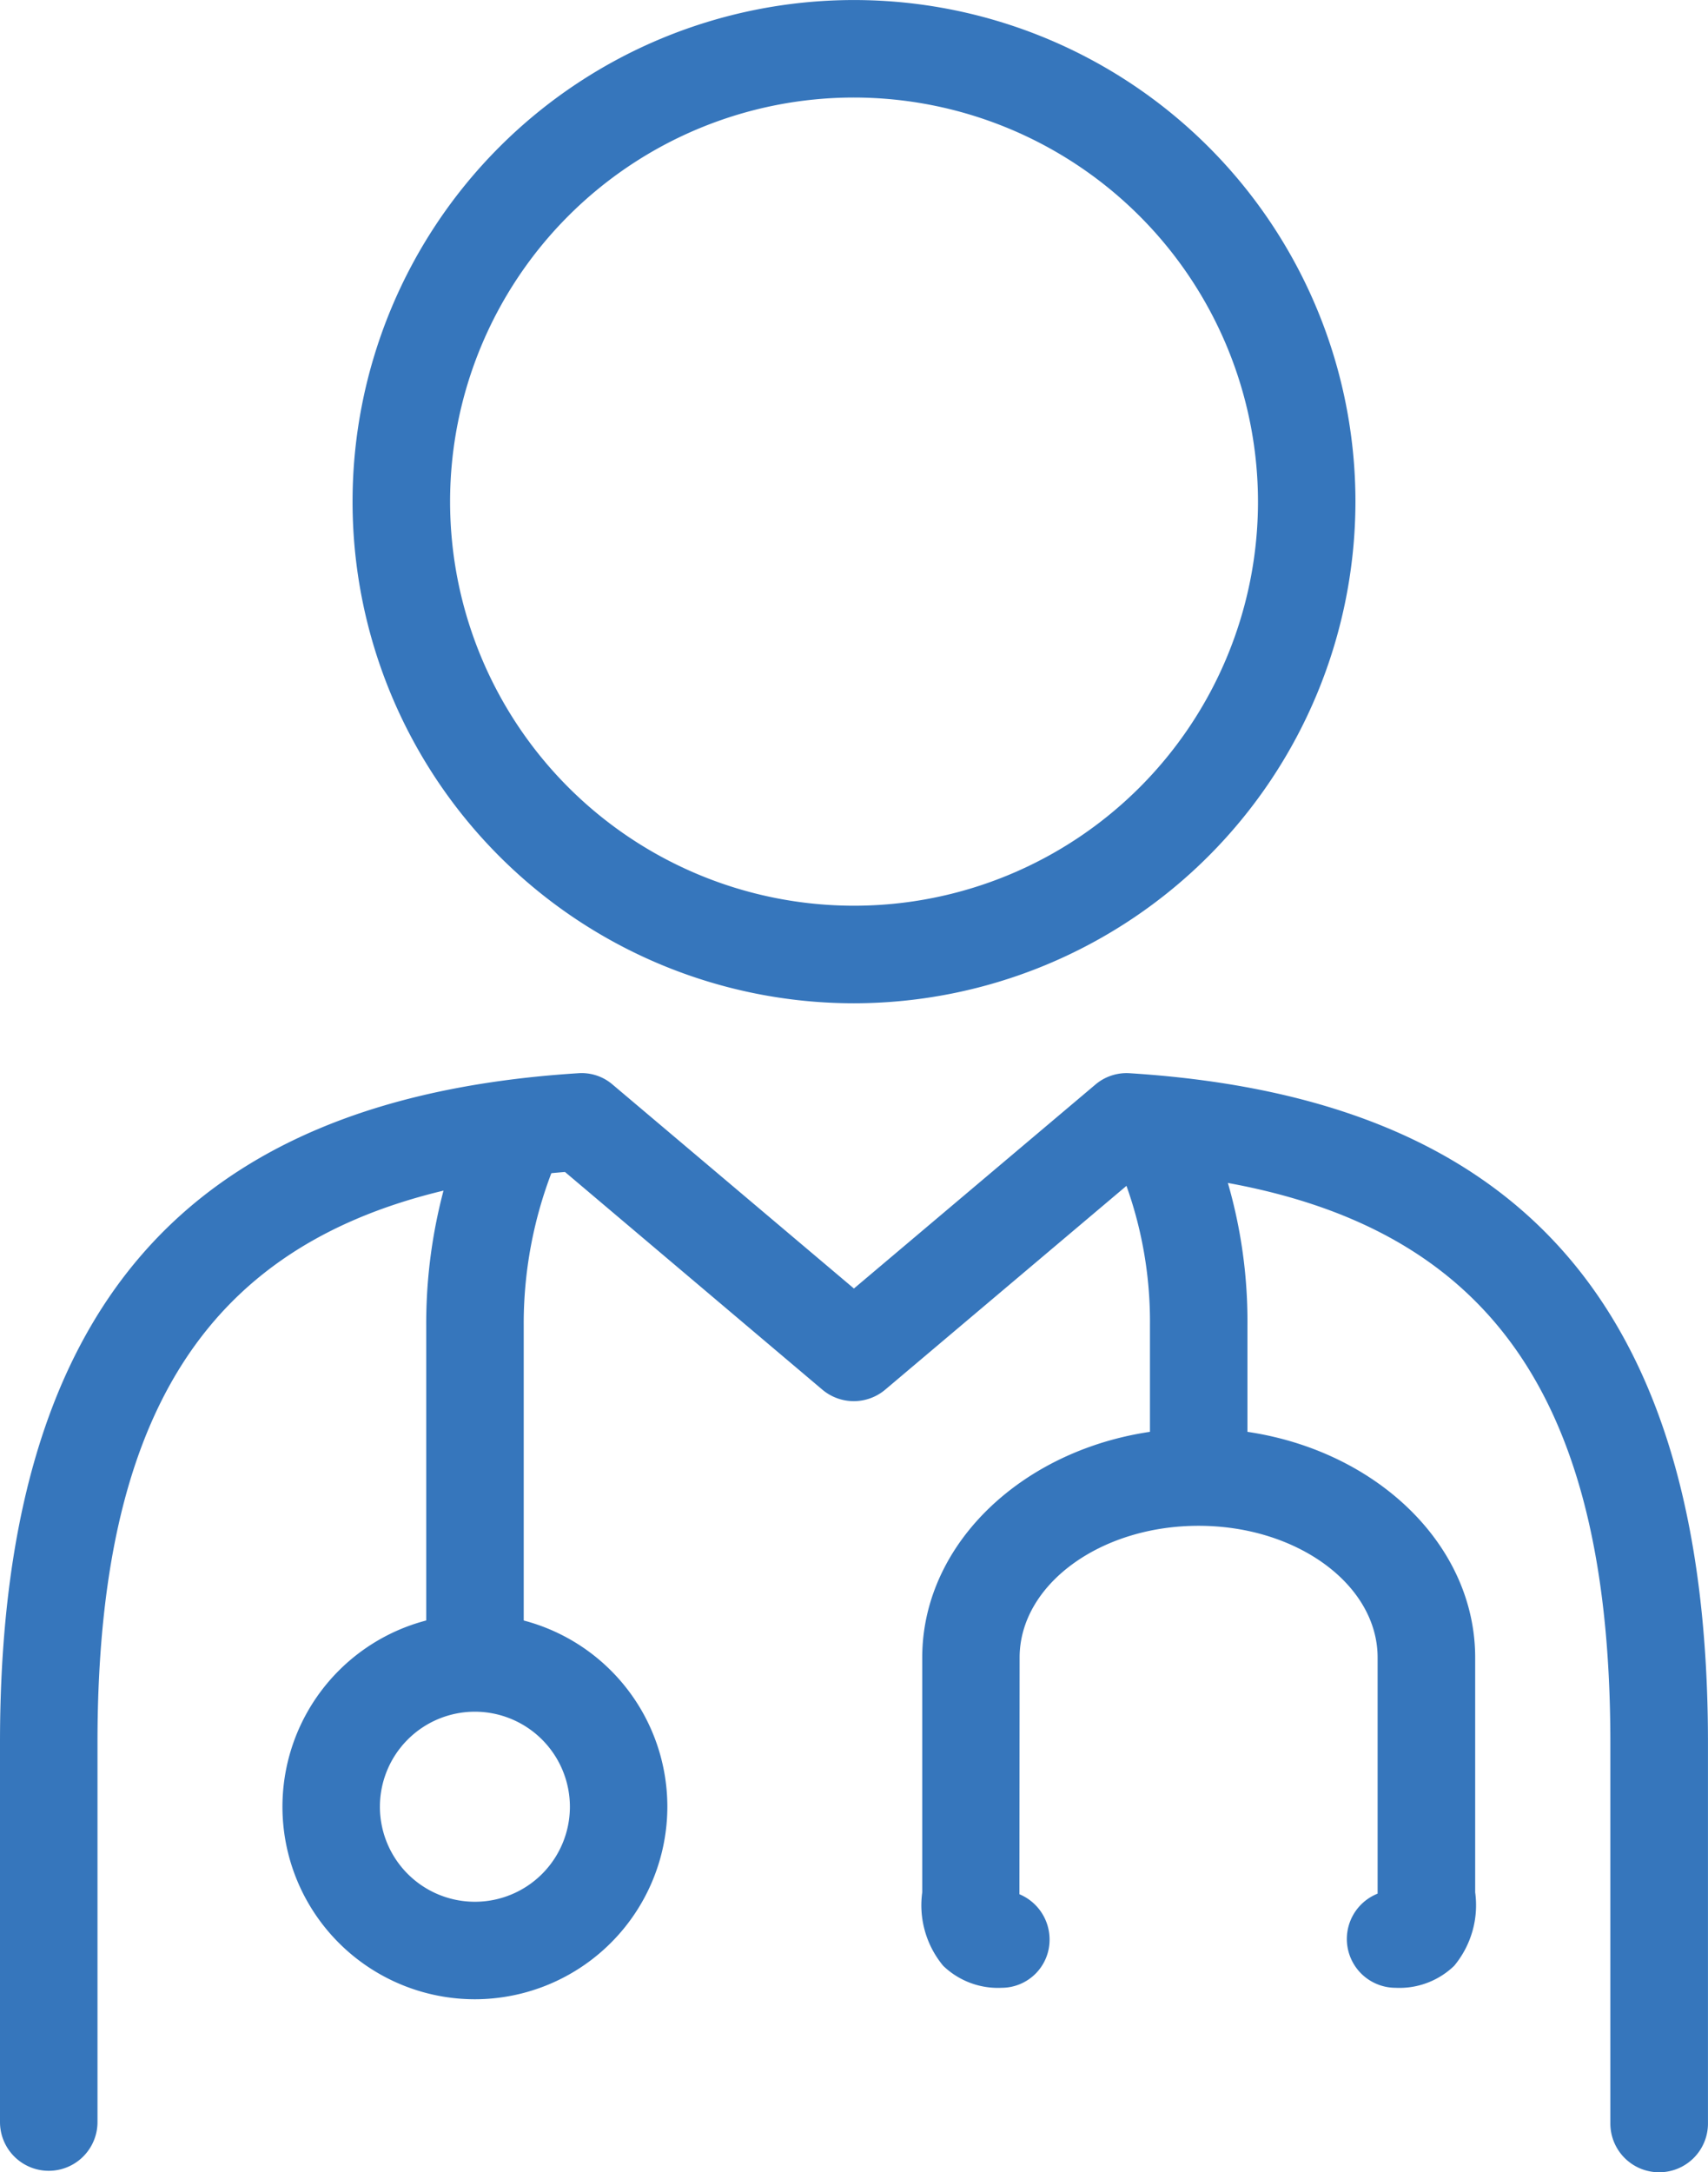 <svg xmlns="http://www.w3.org/2000/svg" xmlns:xlink="http://www.w3.org/1999/xlink" width="46.532" height="59.159" viewBox="0 0 46.532 59.159"><defs><clipPath id="a"><rect width="46.532" height="59.159" fill="#3676bc"/></clipPath></defs><g transform="translate(0 0)"><g transform="translate(0 0)" clip-path="url(#a)"><path d="M11.4,37.825H8.744V28.633A14.134,14.134,0,0,1,10,22.755l2.463.995A11.515,11.515,0,0,0,11.4,28.633Z" transform="translate(2.868 7.463)" fill="#3676bc"/><path d="M26.528,32.795H23.872v-4.13A10.989,10.989,0,0,0,22.738,23.7l2.442-1.044a13.572,13.572,0,0,1,1.348,6.009Z" transform="translate(7.457 7.43)" fill="#3676bc"/><path d="M21.092,44.529a2.15,2.15,0,0,1-1.6-.6,2.581,2.581,0,0,1-.57-2l0-.288V35.536c0-3.443,3.378-6.245,7.531-6.245s7.533,2.8,7.533,6.245l0,6.393a2.581,2.581,0,0,1-.571,2,2.145,2.145,0,0,1-1.6.6,1.329,1.329,0,0,1-.487-2.564l0-.321V35.536c0-1.979-2.188-3.589-4.878-3.589s-4.875,1.611-4.875,3.589l-.005,6.445a1.336,1.336,0,0,1,.821,1.219,1.308,1.308,0,0,1-1.3,1.329" transform="translate(6.203 9.606)" fill="#3676bc"/><path d="M11.039,43.59a5.243,5.243,0,1,1,5.241-5.243,5.249,5.249,0,0,1-5.241,5.243m0-7.831a2.588,2.588,0,1,0,2.586,2.588,2.591,2.591,0,0,0-2.586-2.588" transform="translate(1.901 10.857)" fill="#3676bc"/><path d="M20.892,27.323A13.661,13.661,0,1,1,34.555,13.662,13.675,13.675,0,0,1,20.892,27.323m0-24.667A11.005,11.005,0,1,0,31.9,13.662,11.017,11.017,0,0,0,20.892,2.656" transform="translate(2.372 0)" fill="#3676bc"/><path d="M45.2,51.942a1.328,1.328,0,0,1-1.328-1.328V40.244c0-10.138-3.817-14.815-12.735-15.544l-7.02,5.928a1.328,1.328,0,0,1-1.714,0L15.392,24.7c-8.92.729-12.736,5.407-12.736,15.544v10.33a1.328,1.328,0,0,1-2.656,0V40.244C0,28.484,5.005,22.69,15.752,22.011a1.292,1.292,0,0,1,.94.311l6.572,5.552,6.576-5.552a1.312,1.312,0,0,1,.94-.311c10.746.679,15.751,6.472,15.751,18.233v10.37A1.328,1.328,0,0,1,45.2,51.942" transform="translate(0 7.217)" fill="#3676bc"/></g></g></svg>